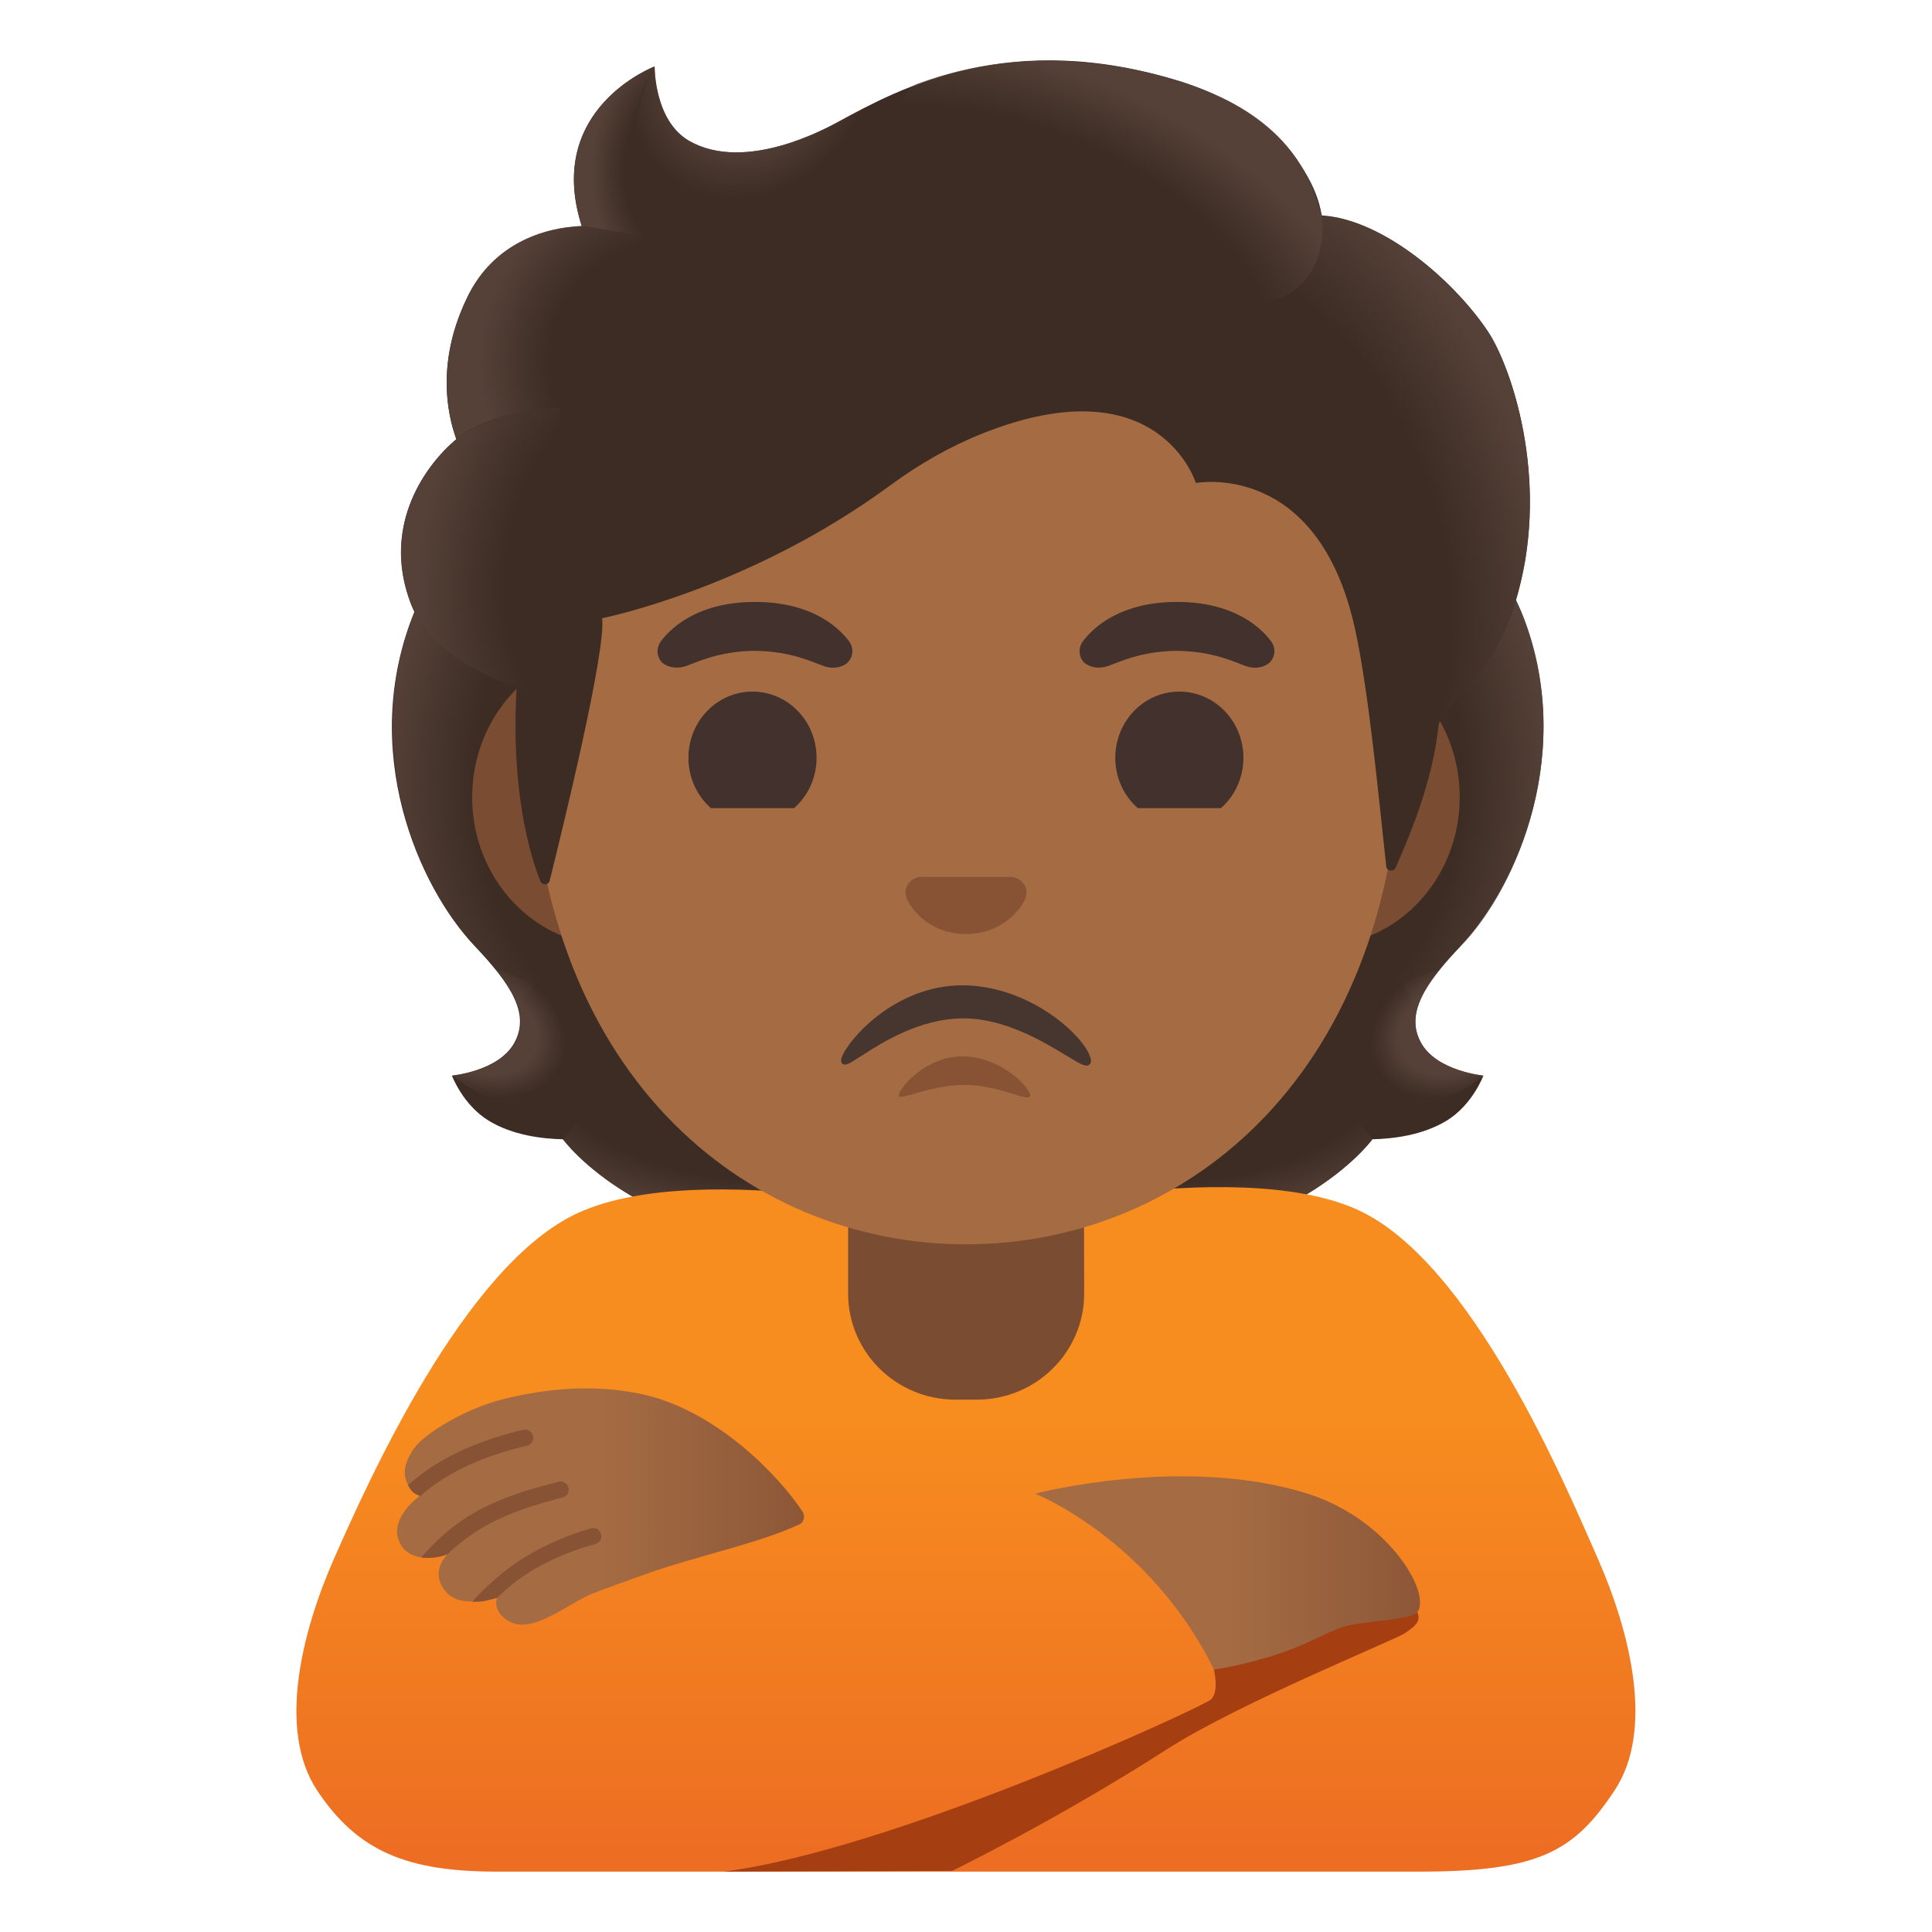 <svg xmlns="http://www.w3.org/2000/svg" width="1em" height="1em" viewBox="0 0 128 128"><path fill="#3C2C23" d="M94.14 69.08c-1.07-1.95.3-3.94 2.63-6.4c3.71-3.91 7.74-12.96 3.99-22.16c.02-.05-.74-1.6-.72-1.65l-1.54-.08c-.49-.07-17.43-.11-34.39-.11s-33.89.04-34.39.11c0 0-2.28 1.68-2.26 1.73c-3.75 9.2.29 18.25 3.99 22.16c2.33 2.46 3.7 4.45 2.63 6.4c-1.04 1.9-4.14 2.18-4.14 2.18s.72 1.94 2.44 2.99c1.59.97 3.55 1.2 4.91 1.23c0 0 5.29 7.32 19.12 7.32h15.4c13.83 0 19.12-7.32 19.12-7.32c1.35-.03 3.31-.26 4.91-1.23c1.72-1.05 2.44-2.99 2.44-2.99s-3.09-.28-4.14-2.18"/><radialGradient id="IconifyId195ac99e25a590abd170873" cx="97.929" cy="20.029" r="20.996" gradientTransform="matrix(.96 0 0 .471 -17.3 61.618)" gradientUnits="userSpaceOnUse"><stop offset=".728" stop-color="#554138" stop-opacity="0"/><stop offset="1" stop-color="#554138"/></radialGradient><path fill="url(#IconifyId195ac99e25a590abd170873)" d="M64.11 82.79v-8.12l24.58-1.95l2.24 2.75s-5.29 7.32-19.12 7.32z"/><radialGradient id="IconifyId195ac99e25a590abd170874" cx="76.672" cy="67.371" r="6.205" gradientTransform="matrix(-.869 .407 -.302 -.645 183.472 80.317)" gradientUnits="userSpaceOnUse"><stop offset=".663" stop-color="#554138"/><stop offset="1" stop-color="#554138" stop-opacity="0"/></radialGradient><path fill="url(#IconifyId195ac99e25a590abd170874)" d="M90.87 71.93c-3.69-5.59 4.49-7.68 4.49-7.68l.01.01c-1.42 1.77-2.06 3.31-1.23 4.82c1.04 1.9 4.14 2.18 4.14 2.18s-4.23 3.75-7.41.67"/><radialGradient id="IconifyId195ac99e25a590abd170875" cx="105.916" cy="66.233" r="27.254" gradientTransform="matrix(-.072 -.957 .797 -.06 35.844 156.524)" gradientUnits="userSpaceOnUse"><stop offset=".725" stop-color="#554138" stop-opacity="0"/><stop offset="1" stop-color="#554138"/></radialGradient><path fill="url(#IconifyId195ac99e25a590abd170875)" d="M100.79 40.52c3.65 8.91-.19 18.08-3.79 21.94c-.49.53-2.59 2.59-3.07 4.23c0 0-8.21-11.45-10.66-18.18c-.49-1.36-.95-2.76-1.01-4.2c-.04-1.08.12-2.37.75-3.29c.76-1.13 17.35-1.46 17.35-1.46c-.01.02.43.96.43.96"/><radialGradient id="IconifyId195ac99e25a590abd170876" cx="55.845" cy="68.766" r="27.254" gradientTransform="matrix(.072 -.957 -.797 -.06 98.025 108.763)" gradientUnits="userSpaceOnUse"><stop offset=".725" stop-color="#554138" stop-opacity="0"/><stop offset="1" stop-color="#554138"/></radialGradient><path fill="url(#IconifyId195ac99e25a590abd170876)" d="M27.48 40.52c-3.65 8.91.19 18.08 3.79 21.94c.49.53 2.59 2.59 3.07 4.23c0 0 8.21-11.45 10.66-18.18c.49-1.36.95-2.76 1.01-4.2c.04-1.08-.12-2.37-.75-3.29c-.76-1.13-1.66-.83-2.96-.83c-2.48 0-13.32-.63-14.16-.63c0 .02-.66.96-.66.96"/><radialGradient id="IconifyId195ac99e25a590abd170877" cx="50.132" cy="20.029" r="20.996" gradientTransform="matrix(-.96 0 0 .471 99.702 61.618)" gradientUnits="userSpaceOnUse"><stop offset=".728" stop-color="#554138" stop-opacity="0"/><stop offset="1" stop-color="#554138"/></radialGradient><path fill="url(#IconifyId195ac99e25a590abd170877)" d="M64.15 82.79v-8.12l-24.58-1.95l-2.24 2.75s5.29 7.32 19.12 7.32z"/><radialGradient id="IconifyId195ac99e25a590abd170878" cx="24.842" cy="66.162" r="6.205" gradientTransform="matrix(.869 .407 .302 -.645 -9.796 100.616)" gradientUnits="userSpaceOnUse"><stop offset=".663" stop-color="#554138"/><stop offset="1" stop-color="#554138" stop-opacity="0"/></radialGradient><path fill="url(#IconifyId195ac99e25a590abd170878)" d="M37.39 71.93c3.69-5.59-4.49-7.68-4.49-7.68l-.01.01c1.42 1.77 2.06 3.31 1.23 4.82c-1.04 1.9-4.14 2.18-4.14 2.18s4.23 3.75 7.41.67"/><linearGradient id="IconifyId195ac99e25a590abd170879" x1="64" x2="64" y1="84.257" y2="123.663" gradientUnits="userSpaceOnUse"><stop offset=".249" stop-color="#F78C1F"/><stop offset="1" stop-color="#ED6D23"/></linearGradient><path fill="url(#IconifyId195ac99e25a590abd170879)" d="M105.85 103.24c-2.11-4.78-8.32-19.66-15.93-23.1c-8.26-3.72-25.92.7-25.92.7s-17.4-4.23-25.66-.5c-7.61 3.43-14.08 18.12-16.2 22.9c-2.11 4.78-3.8 11.35-1.13 15.38c2.68 4.03 5.93 5.38 11.92 5.38h61.11c7.94 0 10.26-1.34 12.93-5.38c2.68-4.03.99-10.6-1.12-15.38"/><linearGradient id="IconifyId195ac99e25a590abd170880" x1="26.31" x2="53.27" y1="99.818" y2="99.818" gradientUnits="userSpaceOnUse"><stop offset=".5" stop-color="#A56C43"/><stop offset="1" stop-color="#8D5738"/></linearGradient><path fill="url(#IconifyId195ac99e25a590abd170880)" d="M52.88 101.03c.38-.12.5-.57.28-.9c-1.54-2.32-5.72-6.76-10.76-7.79c-3.25-.67-6.42-.31-9.15.38c-2.4.61-5.09 2.23-5.79 3.2c-1.64 2.28.37 3.17.37 3.17s-2.01 1.41-1.41 2.97c.72 1.84 3.24.9 3.24.9s-1.28 1.17-.09 2.53c.99 1.14 3.37.35 3.37.35s-.39.9.77 1.57c1.57.91 3.92-1.18 5.54-1.83c.88-.35 2.62-.96 3.67-1.34c3.24-1.15 7.24-1.96 9.96-3.21"/><path fill="#A53E11" d="M47.95 124c11.25-1.44 31.69-10.89 32.27-11.4s.2-1.99.2-1.99s12.52-5.18 13.2-4.26s.36 1.24-.57 1.87c-.66.44-11.06 4.66-15.73 7.67c-7.33 4.71-14.24 8.06-14.24 8.06z"/><linearGradient id="IconifyId195ac99e25a590abd170881" x1="68.578" x2="94.07" y1="104.21" y2="104.21" gradientUnits="userSpaceOnUse"><stop offset=".5" stop-color="#A56C43"/><stop offset="1" stop-color="#8D5738"/></linearGradient><path fill="url(#IconifyId195ac99e25a590abd170881)" d="M68.58 98.96s7.59 3.01 11.85 11.65c0 0 1.88-.24 4.34-1.06s3.35-1.65 4.92-1.93s3.96-.34 4.26-.87c.8-1.42-2.11-6.15-7.32-7.79c-8.22-2.59-18.05 0-18.05 0"/><path fill="#875334" d="M31.3 106.12c.35-.46 1.2-1.23 1.7-1.66c1.55-1.35 3.77-2.52 6.16-3.2c.28-.08.58.08.66.37c.08.28-.08.58-.37.66c-2.93.83-4.95 2.02-6.51 3.57c0 0-.27.08-.78.2c-.38.08-.86.06-.86.06m-3.39-2.93c2.72-3.21 5.75-4.16 9.1-5.02c.28-.07.58.1.65.39s-.1.58-.39.65c-3.16.81-5.56 1.77-7.62 3.76c0 0-.31.14-.73.2c-.55.08-1.01.02-1.01.02m-.88-4.79c1.9-1.7 4.35-2.88 7.63-3.67c.29-.06.58.11.65.4a.54.54 0 0 1-.4.65c-3.04.73-5.32 1.8-7.07 3.34c0 0-.27-.09-.46-.24c-.19-.17-.35-.48-.35-.48"/><path fill="#7A4C32" d="M71.81 77.11H56.19v8.59c0 3.88 3.18 7.03 7.11 7.03h1.42c3.92 0 7.11-3.15 7.11-7.03zM87.51 43H40.49c-5.07 0-9.21 4.42-9.21 9.82s4.15 9.82 9.21 9.82H87.5c5.07 0 9.21-4.42 9.21-9.82c.01-5.4-4.13-9.82-9.2-9.82"/><path fill="#A56C43" d="M64 9.14c-14.97 0-28.84 16.01-28.84 39.05c0 22.92 14.29 34.25 28.84 34.25S92.84 71.1 92.84 48.19C92.84 25.15 78.97 9.14 64 9.14"/><path fill="#42312C" d="M54.1 50.21c0 1.33-.58 2.53-1.49 3.33H47.1c-.91-.8-1.49-2-1.49-3.33c0-2.43 1.9-4.39 4.24-4.39c2.35 0 4.25 1.96 4.25 4.39m28.28 0c0 1.33-.58 2.53-1.49 3.33h-5.51c-.91-.8-1.49-2-1.49-3.33c0-2.43 1.9-4.39 4.24-4.39c2.35 0 4.25 1.96 4.25 4.39m-26.14-7.74c-.8-1.06-2.64-2.59-6.22-2.59s-5.43 1.54-6.22 2.59c-.35.46-.27 1.01-.02 1.33c.22.3.89.58 1.63.34c.74-.25 2.19-1 4.6-1.02c2.42.02 3.86.77 4.6 1.02s1.41-.03 1.63-.34c.27-.32.35-.86 0-1.33m27.96 0c-.8-1.06-2.64-2.59-6.22-2.59s-5.43 1.54-6.22 2.59c-.35.46-.27 1.01-.02 1.33c.22.3.89.58 1.63.34c.74-.25 2.19-1 4.6-1.02c2.42.02 3.86.77 4.6 1.02s1.41-.03 1.63-.34c.27-.32.35-.86 0-1.33"/><path fill="#875334" d="M67.32 58.17c-.09-.03-.18-.06-.28-.07h-6.08a1 1 0 0 0-.28.07c-.55.22-.85.79-.59 1.4s1.47 2.31 3.91 2.31s3.66-1.71 3.91-2.31c.26-.61-.04-1.18-.59-1.4"/><path fill="#473530" d="M72.25 70.09c-.41-1.47-4.05-4.81-8.5-4.81c-4.48 0-7.61 3.65-7.99 4.8c-.02.07-.09.28.06.4c.2.15.45-.01 1.21-.5c1.36-.88 3.9-2.51 6.8-2.51c2.74 0 5.29 1.54 6.81 2.46c.71.43 1.1.67 1.35.67q.105 0 .18-.06c.17-.13.11-.37.08-.45"/><path fill="#875334" d="M63.9 71.88c2.46 0 4.54 1.34 4.34.62c-.21-.72-2.13-2.51-4.48-2.51s-4.01 1.91-4.21 2.51c-.19.61 1.89-.62 4.35-.62"/><path fill="#3C2C23" d="M98.6 21.99c-2.1-3.18-6.81-7.44-11.03-7.72c-.68-4.06-5.02-7.5-9.23-8.83c-11.38-3.61-18.79.44-22.77 2.61c-.83.45-6.17 3.41-9.9 1.29c-2.34-1.34-2.3-4.94-2.3-4.94s-7.33 2.79-4.83 10.58c-2.52.1-5.82 1.17-7.57 4.7c-2.08 4.21-1.34 7.74-.74 9.42c-2.17 1.84-4.9 5.76-3.03 10.84c1.41 3.83 7.03 5.59 7.03 5.59c-.4 6.89.89 11.13 1.57 12.85c.12.3.55.27.62-.04c.85-3.41 3.76-15.31 3.47-17.38c0 0 9.76-1.94 19.07-8.79c1.9-1.4 3.95-2.58 6.13-3.45C76.79 24.06 79.23 32 79.23 32s8.1-1.56 10.55 9.7c.92 4.22 1.54 10.97 2.06 15.69c.04.33.49.4.62.1c.82-1.87 2.45-5.59 2.84-9.39c.14-1.33 3.73-3.1 5.28-8.83c2.08-7.64-.47-14.98-1.98-17.28"/><radialGradient id="IconifyId195ac99e25a590abd170882" cx="73.996" cy="84.904" r="31.946" gradientTransform="matrix(.295 .913 .677 -.219 .264 -11.545)" gradientUnits="userSpaceOnUse"><stop offset=".699" stop-color="#554138" stop-opacity="0"/><stop offset="1" stop-color="#554138"/></radialGradient><path fill="url(#IconifyId195ac99e25a590abd170882)" d="M95.28 48.13c.14-1.33 3.73-3.1 5.28-8.83c.16-.61.3-1.23.43-1.85c1.25-6.96-1-13.35-2.4-15.46c-1.94-2.94-6.11-6.79-10.06-7.58c-.34-.05-.68-.08-1-.1c0 0 .28 1.85-.47 3.32c-.96 1.91-2.93 2.36-2.93 2.36C94.44 30.3 93.7 38.92 95.28 48.13"/><radialGradient id="IconifyId195ac99e25a590abd170883" cx="46.81" cy="127.639" r="8.376" gradientTransform="matrix(.846 .454 .538 -1.003 -58.47 110.764)" gradientUnits="userSpaceOnUse"><stop offset=".58" stop-color="#554138"/><stop offset="1" stop-color="#554138" stop-opacity="0"/></radialGradient><path fill="url(#IconifyId195ac99e25a590abd170883)" d="M58.06 6.75c-.94.46-1.77.91-2.49 1.3c-.83.45-6.17 3.41-9.9 1.29c-2.3-1.31-2.3-4.8-2.3-4.92c-1.06 1.35-4.26 11 5.1 11.64c4.04.28 6.52-3.24 8-6.22c.53-1.09 1.36-2.67 1.59-3.09"/><radialGradient id="IconifyId195ac99e25a590abd170884" cx="164.65" cy="55.006" r="25.749" gradientTransform="matrix(-.9 -.379 -.209 .507 227.384 53.015)" gradientUnits="userSpaceOnUse"><stop offset=".699" stop-color="#554138" stop-opacity="0"/><stop offset="1" stop-color="#554138"/></radialGradient><path fill="url(#IconifyId195ac99e25a590abd170884)" d="M77.16 5.09c6.3 1.7 9.37 4.91 10.39 9.19c.3 1.26.66 12.97-21.71-.34c-8.32-4.95-6.05-8.05-5.07-8.41c3.81-1.37 9.34-2.35 16.39-.44"/><radialGradient id="IconifyId195ac99e25a590abd170885" cx="45.733" cy="119.915" r="7.688" gradientTransform="matrix(.96 0 0 -1.174 2.628 152.094)" gradientUnits="userSpaceOnUse"><stop offset=".702" stop-color="#554138" stop-opacity="0"/><stop offset="1" stop-color="#554138"/></radialGradient><path fill="url(#IconifyId195ac99e25a590abd170885)" d="M43.34 4.41c-.01.01-.03.01-.05.02c-.8.34-7.09 3.25-4.74 10.54l6.7 1.08c-5.93-6-1.88-11.65-1.88-11.65s-.02.01-.03.01"/><radialGradient id="IconifyId195ac99e25a590abd170886" cx="44.198" cy="92.57" r="14.419" gradientTransform="matrix(-.927 -.249 -.233 .867 108.055 -44.898)" gradientUnits="userSpaceOnUse"><stop offset=".66" stop-color="#554138" stop-opacity="0"/><stop offset="1" stop-color="#554138"/></radialGradient><path fill="url(#IconifyId195ac99e25a590abd170886)" d="m42.68 15.64l-4.14-.67c-.16 0-.71.05-1.01.09c-2.33.32-5.08 1.53-6.56 4.61c-1.6 3.32-1.55 6.17-1.12 8.07c.12.64.39 1.35.39 1.35s2.05-1.94 6.92-2.07z"/><radialGradient id="IconifyId195ac99e25a590abd170887" cx="40.051" cy="91.014" r="15.138" gradientTransform="matrix(.951 .131 .184 -1.336 -12.58 154.054)" gradientUnits="userSpaceOnUse"><stop offset=".598" stop-color="#554138" stop-opacity="0"/><stop offset="1" stop-color="#554138"/></radialGradient><path fill="url(#IconifyId195ac99e25a590abd170887)" d="M30.03 29.27c-2.04 1.81-4.78 5.84-2.76 10.85c1.53 3.77 6.96 5.41 6.96 5.41c0 .02 1.09.34 1.65.34l1.27-18.84c-2.6 0-5.11.78-6.73 1.91c.02.03-.4.31-.39.33"/></svg>
